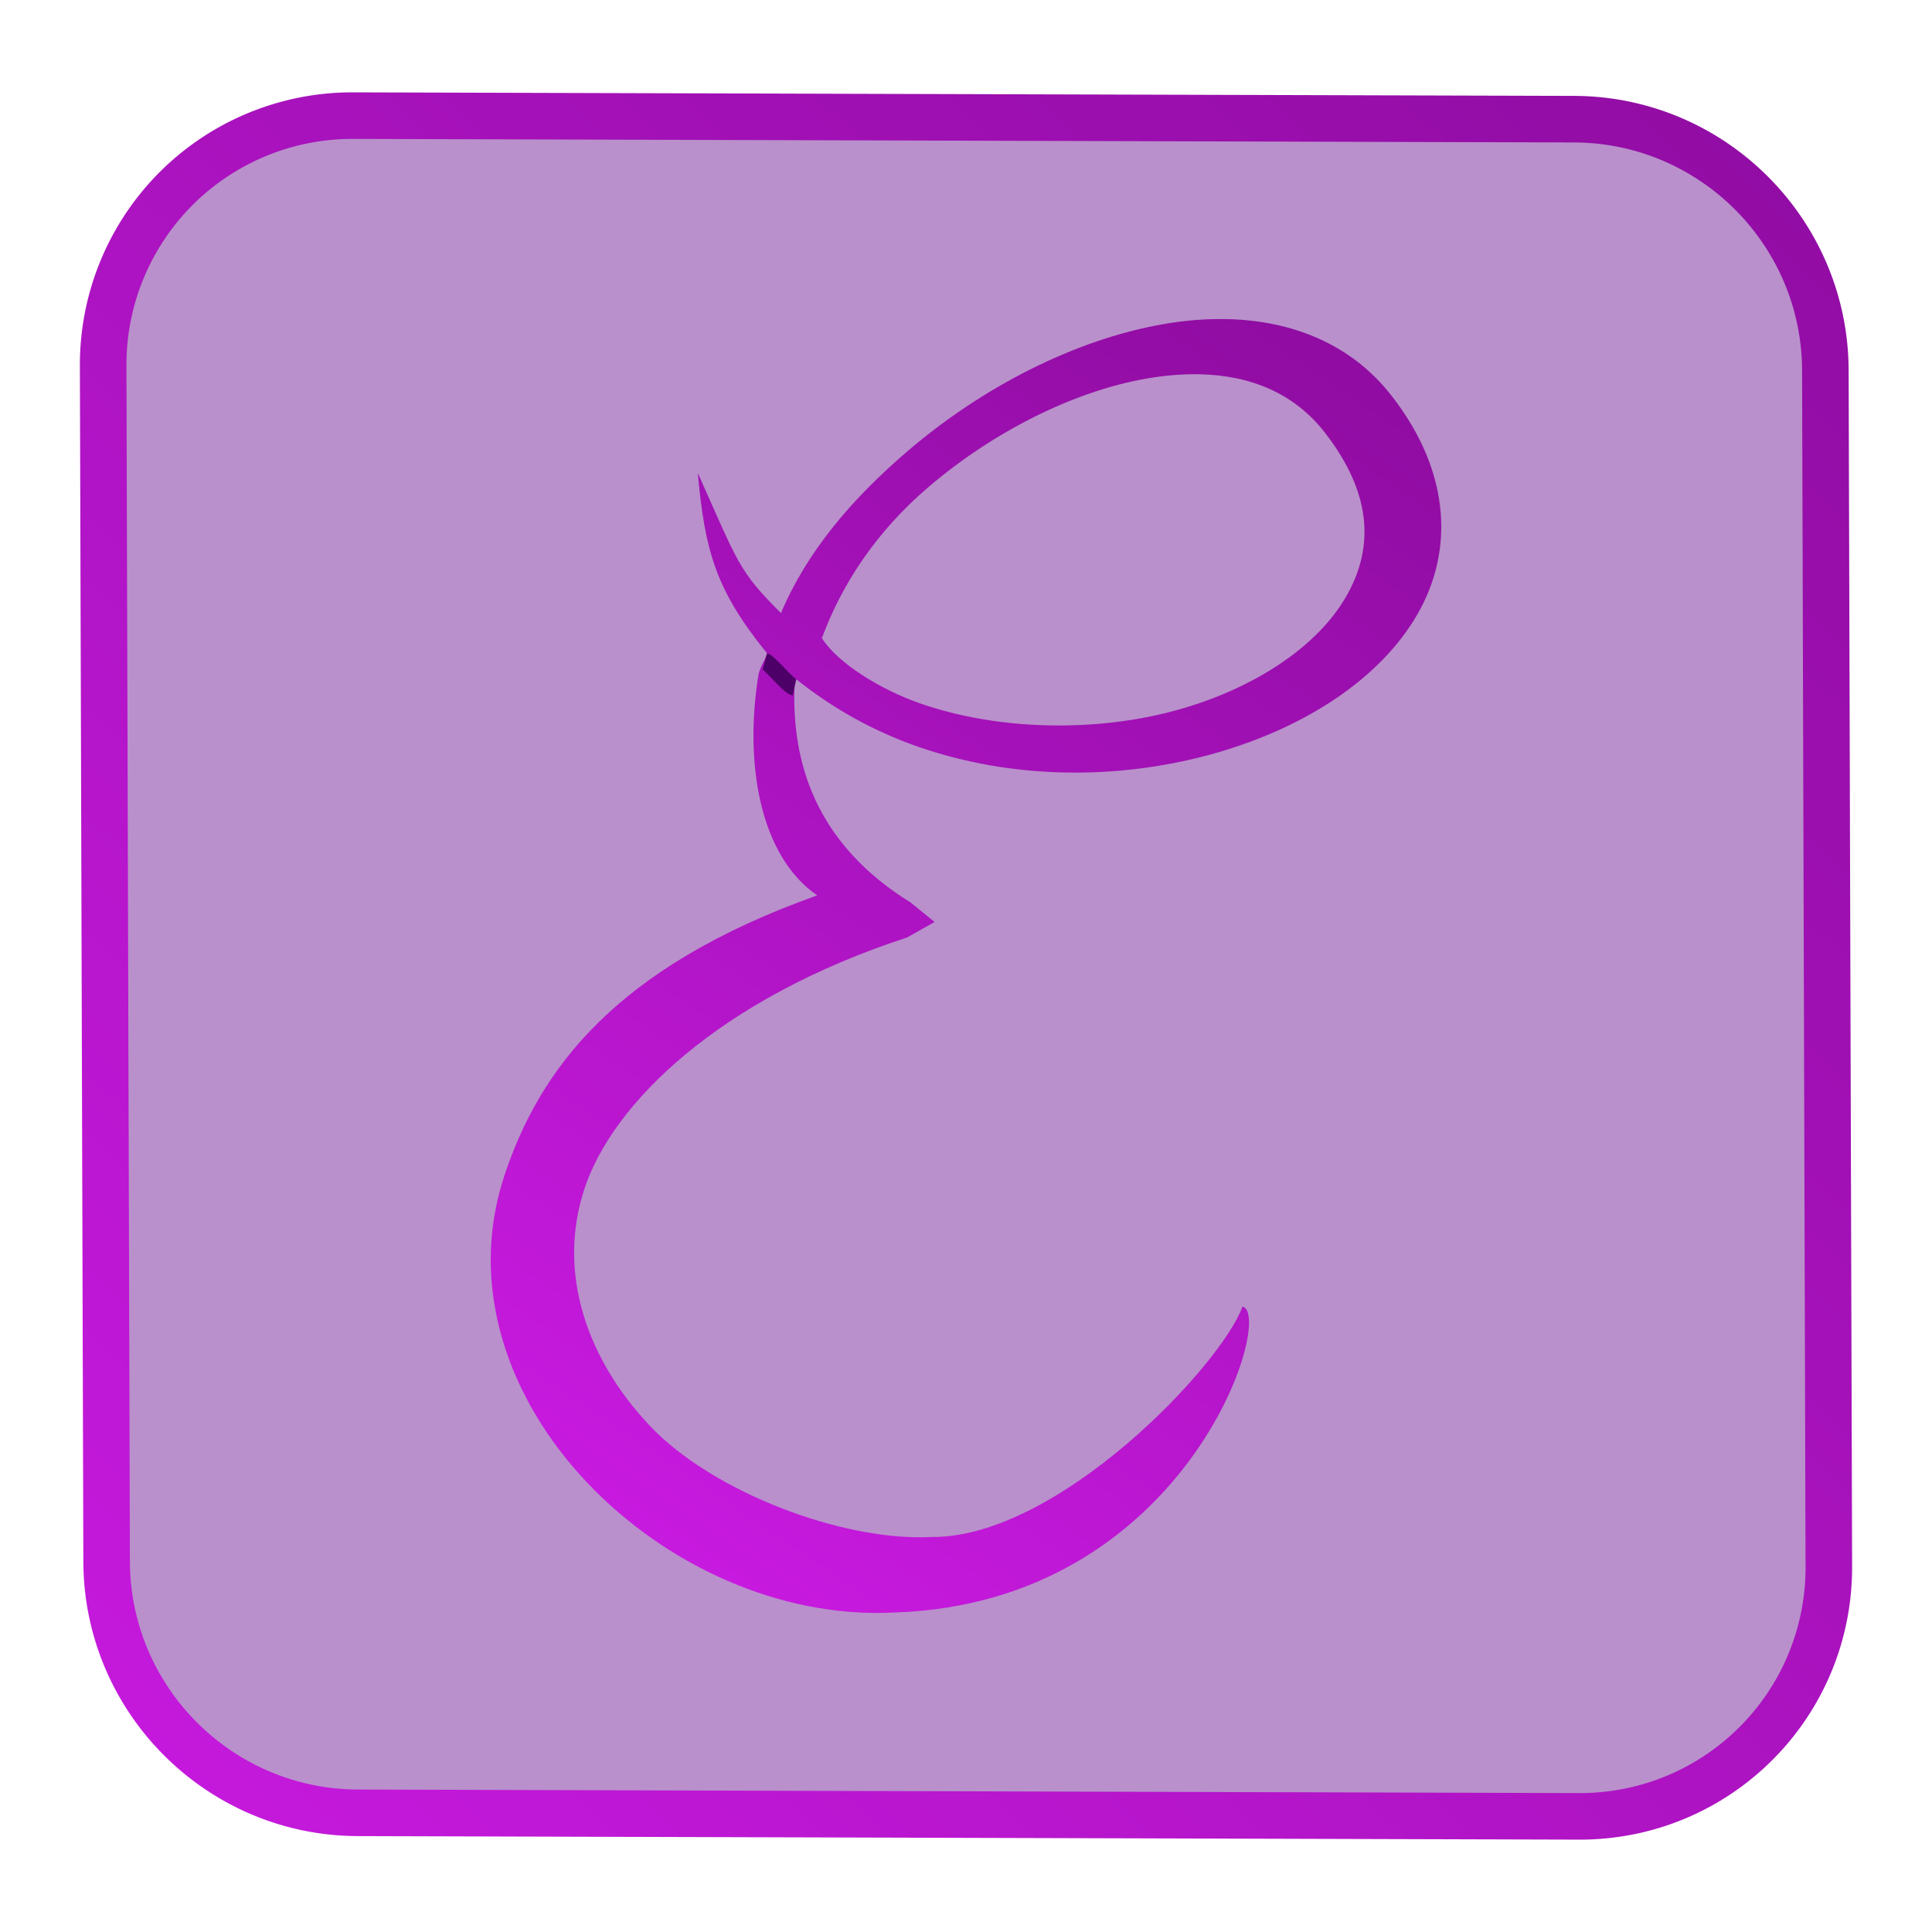<?xml version="1.0" encoding="UTF-8" standalone="no"?>
<!-- Created with Inkscape (http://www.inkscape.org/) -->

<svg
   width="1024"
   height="1024"
   viewBox="0 0 270.933 270.933"
   version="1.1"
   id="svg1"
   inkscape:version="1.3.2 (091e20e, 2023-11-25)"
   sodipodi:docname="Logo.svg"
   inkscape:export-filename="../Logo1024.png"
   inkscape:export-xdpi="96"
   inkscape:export-ydpi="96"
   xmlns:inkscape="http://www.inkscape.org/namespaces/inkscape"
   xmlns:sodipodi="http://sodipodi.sourceforge.net/DTD/sodipodi-0.dtd"
   xmlns:xlink="http://www.w3.org/1999/xlink"
   xmlns="http://www.w3.org/2000/svg"
   xmlns:svg="http://www.w3.org/2000/svg">
  <sodipodi:namedview
     id="namedview1"
     pagecolor="#505050"
     bordercolor="#eeeeee"
     borderopacity="1"
     inkscape:showpageshadow="0"
     inkscape:pageopacity="0"
     inkscape:pagecheckerboard="0"
     inkscape:deskcolor="#505050"
     inkscape:document-units="px"
     inkscape:zoom="0.8499813"
     inkscape:cx="508.83472"
     inkscape:cy="558.24757"
     inkscape:window-width="1496"
     inkscape:window-height="970"
     inkscape:window-x="215"
     inkscape:window-y="39"
     inkscape:window-maximized="0"
     inkscape:current-layer="layer1"
     showguides="false" />
  <defs
     id="defs1">
    <linearGradient
       id="linearGradient2"
       inkscape:collect="always">
      <stop
         style="stop-color:#8f0ca1;stop-opacity:1;"
         offset="0"
         id="stop2" />
      <stop
         style="stop-color:#c91ae1;stop-opacity:1;"
         offset="1"
         id="stop3" />
    </linearGradient>
    <inkscape:path-effect
       effect="fillet_chamfer"
       id="path-effect9"
       is_visible="true"
       lpeversion="1"
       nodesatellites_param="F,0,1,1,0,35.133,0,1 @ F,0,0,1,0,35.133,0,1 @ F,0,1,1,0,35.133,0,1 @ F,0,1,1,0,35.133,0,1"
       radius="0"
       unit="px"
       method="auto"
       mode="F"
       chamfer_steps="1"
       flexible="false"
       use_knot_distance="true"
       apply_no_radius="true"
       apply_with_radius="true"
       only_selected="false"
       hide_knots="false" />
    <inkscape:path-effect
       effect="fillet_chamfer"
       id="path-effect8"
       is_visible="true"
       lpeversion="1"
       nodesatellites_param="F,0,0,1,0,0,0,1 @ F,0,0,1,0,0,0,1 @ F,0,0,1,0,0,0,1 @ F,0,0,1,0,0,0,1"
       radius="0"
       unit="px"
       method="auto"
       mode="F"
       chamfer_steps="1"
       flexible="false"
       use_knot_distance="true"
       apply_no_radius="true"
       apply_with_radius="true"
       only_selected="false"
       hide_knots="false" />
    <linearGradient
       id="linearGradient5"
       inkscape:collect="always">
      <stop
         style="stop-color:#8f0ca1;stop-opacity:1;"
         offset="0"
         id="stop5" />
      <stop
         style="stop-color:#c91ae1;stop-opacity:1;"
         offset="1"
         id="stop6" />
    </linearGradient>
    <linearGradient
       inkscape:collect="always"
       xlink:href="#linearGradient5"
       id="linearGradient6"
       x1="199.262"
       y1="40.736"
       x2="75.85"
       y2="223.789"
       gradientUnits="userSpaceOnUse"
       gradientTransform="matrix(0.906,0,0,0.906,12.734,12.734)" />
    <linearGradient
       inkscape:collect="always"
       xlink:href="#linearGradient2"
       id="linearGradient3"
       x1="257.015"
       y1="6.515"
       x2="5.412"
       y2="269.79"
       gradientUnits="userSpaceOnUse" />
  </defs>
  <g
     inkscape:groupmode="layer"
     id="layer2"
     inkscape:label="Layer 2"
     sodipodi:insensitive="true">
    <path
       id="rect3"
       style="opacity:1;fill:#b990cb;fill-opacity:1;stroke:url(#linearGradient3);stroke-width:6.529;stroke-linecap:round;stroke-linejoin:round"
       d="m 14.467,51.246 0.486,167.739 c 0.056,19.404 15.831,35.179 35.235,35.235 57.082,0.165 114.165,0.33 171.247,0.496 19.404,0.056 35.088,-15.628 35.031,-35.031 -0.162,-55.913 -0.325,-111.825 -0.487,-167.738 -0.056,-19.404 -15.832,-35.179 -35.235,-35.235 L 49.498,16.215 A 34.93,34.93 135 0 0 14.467,51.246 Z"
       inkscape:path-effect="#path-effect9"
       inkscape:original-d="m 14.365234,16.113281 0.689454,238.005859 c 80.504219,0.23351 161.009452,0.46572 241.513672,0.69922 -0.23011,-79.33495 -0.46131,-158.668955 -0.69141,-238.003907 z" />
  </g>
  <g
     inkscape:label="Layer 1"
     inkscape:groupmode="layer"
     id="layer1">
    <path
       style="color:#000000;fill:url(#linearGradient6);stroke-width:0.906;stroke-linecap:round;-inkscape-stroke:none"
       d="m 172.248,44.756 c -2.997,-0.081 -6.076,0.168 -9.17,0.71 -12.376,2.166 -25.307,8.821 -35.771,17.77 -7.883,6.74 -14.162,14.145 -17.789,22.74 -6.002,-5.975 -5.976,-6.992 -11.666,-19.649 1.003,10.914 2.478,16.374 9.714,25.29 -0.336,1.195 -1.015,1.874 -1.211,3.085 -1.976,12.212 0.126,25.245 8.237,30.862 -28.368,10.112 -38.945,24.438 -43.873,39.336 -5.169,15.63 0.693,31.495 11.629,43.026 10.937,11.531 27.013,19.03 43.084,18.205 41.116,-1.353 53.43,-41.871 48.808,-42.907 -2.959,8.233 -25.877,32.461 -43.594,32.315 -12.551,0.644 -30.741,-6.341 -39.478,-15.554 -8.737,-9.212 -13.145,-21.376 -9.199,-33.306 3.946,-11.93 18.81,-26.581 45.241,-35.214 l 3.85,-2.17 -3.361,-2.733 c -13.464,-8.332 -16.699,-19.818 -16.278,-30.506 0.011,-0.281 0.145,-0.556 0.202,-0.833 5.27,4.231 11.092,7.404 17.189,9.518 13.359,4.632 27.885,4.548 40.48,1.191 12.594,-3.357 23.347,-9.958 28.96,-18.918 5.613,-8.96 5.54,-20.419 -3.097,-31.506 -5.671,-7.281 -13.918,-10.507 -22.908,-10.752 z m -4.086,7.728 c 7.148,0.139 13.302,2.627 17.61,8.158 7.04,9.039 6.848,16.9 2.568,23.731 -4.279,6.831 -13.146,12.502 -23.838,15.352 -10.692,2.85 -24.187,2.828 -35.425,-1.068 -5.679,-1.969 -11.649,-5.721 -13.82,-9.164 2.798,-7.575 7.611,-14.92 14.915,-21.166 8.999,-7.695 20.255,-13.424 30.541,-15.225 2.572,-0.45 5.065,-0.665 7.448,-0.618 z"
       id="path3"
       sodipodi:nodetypes="ssscccscsscccsscccscsssssssssscsss" />
    <path
       style="opacity:1;fill:none;fill-opacity:1;stroke:#4e0069;stroke-width:2.314;stroke-linecap:butt;stroke-dasharray:none;stroke-opacity:1"
       d="m 107.264,92.729 c 0.702,0.198 3.26,3.488 4.148,3.68"
       id="path4"
       sodipodi:nodetypes="cc" />
  </g>
</svg>
